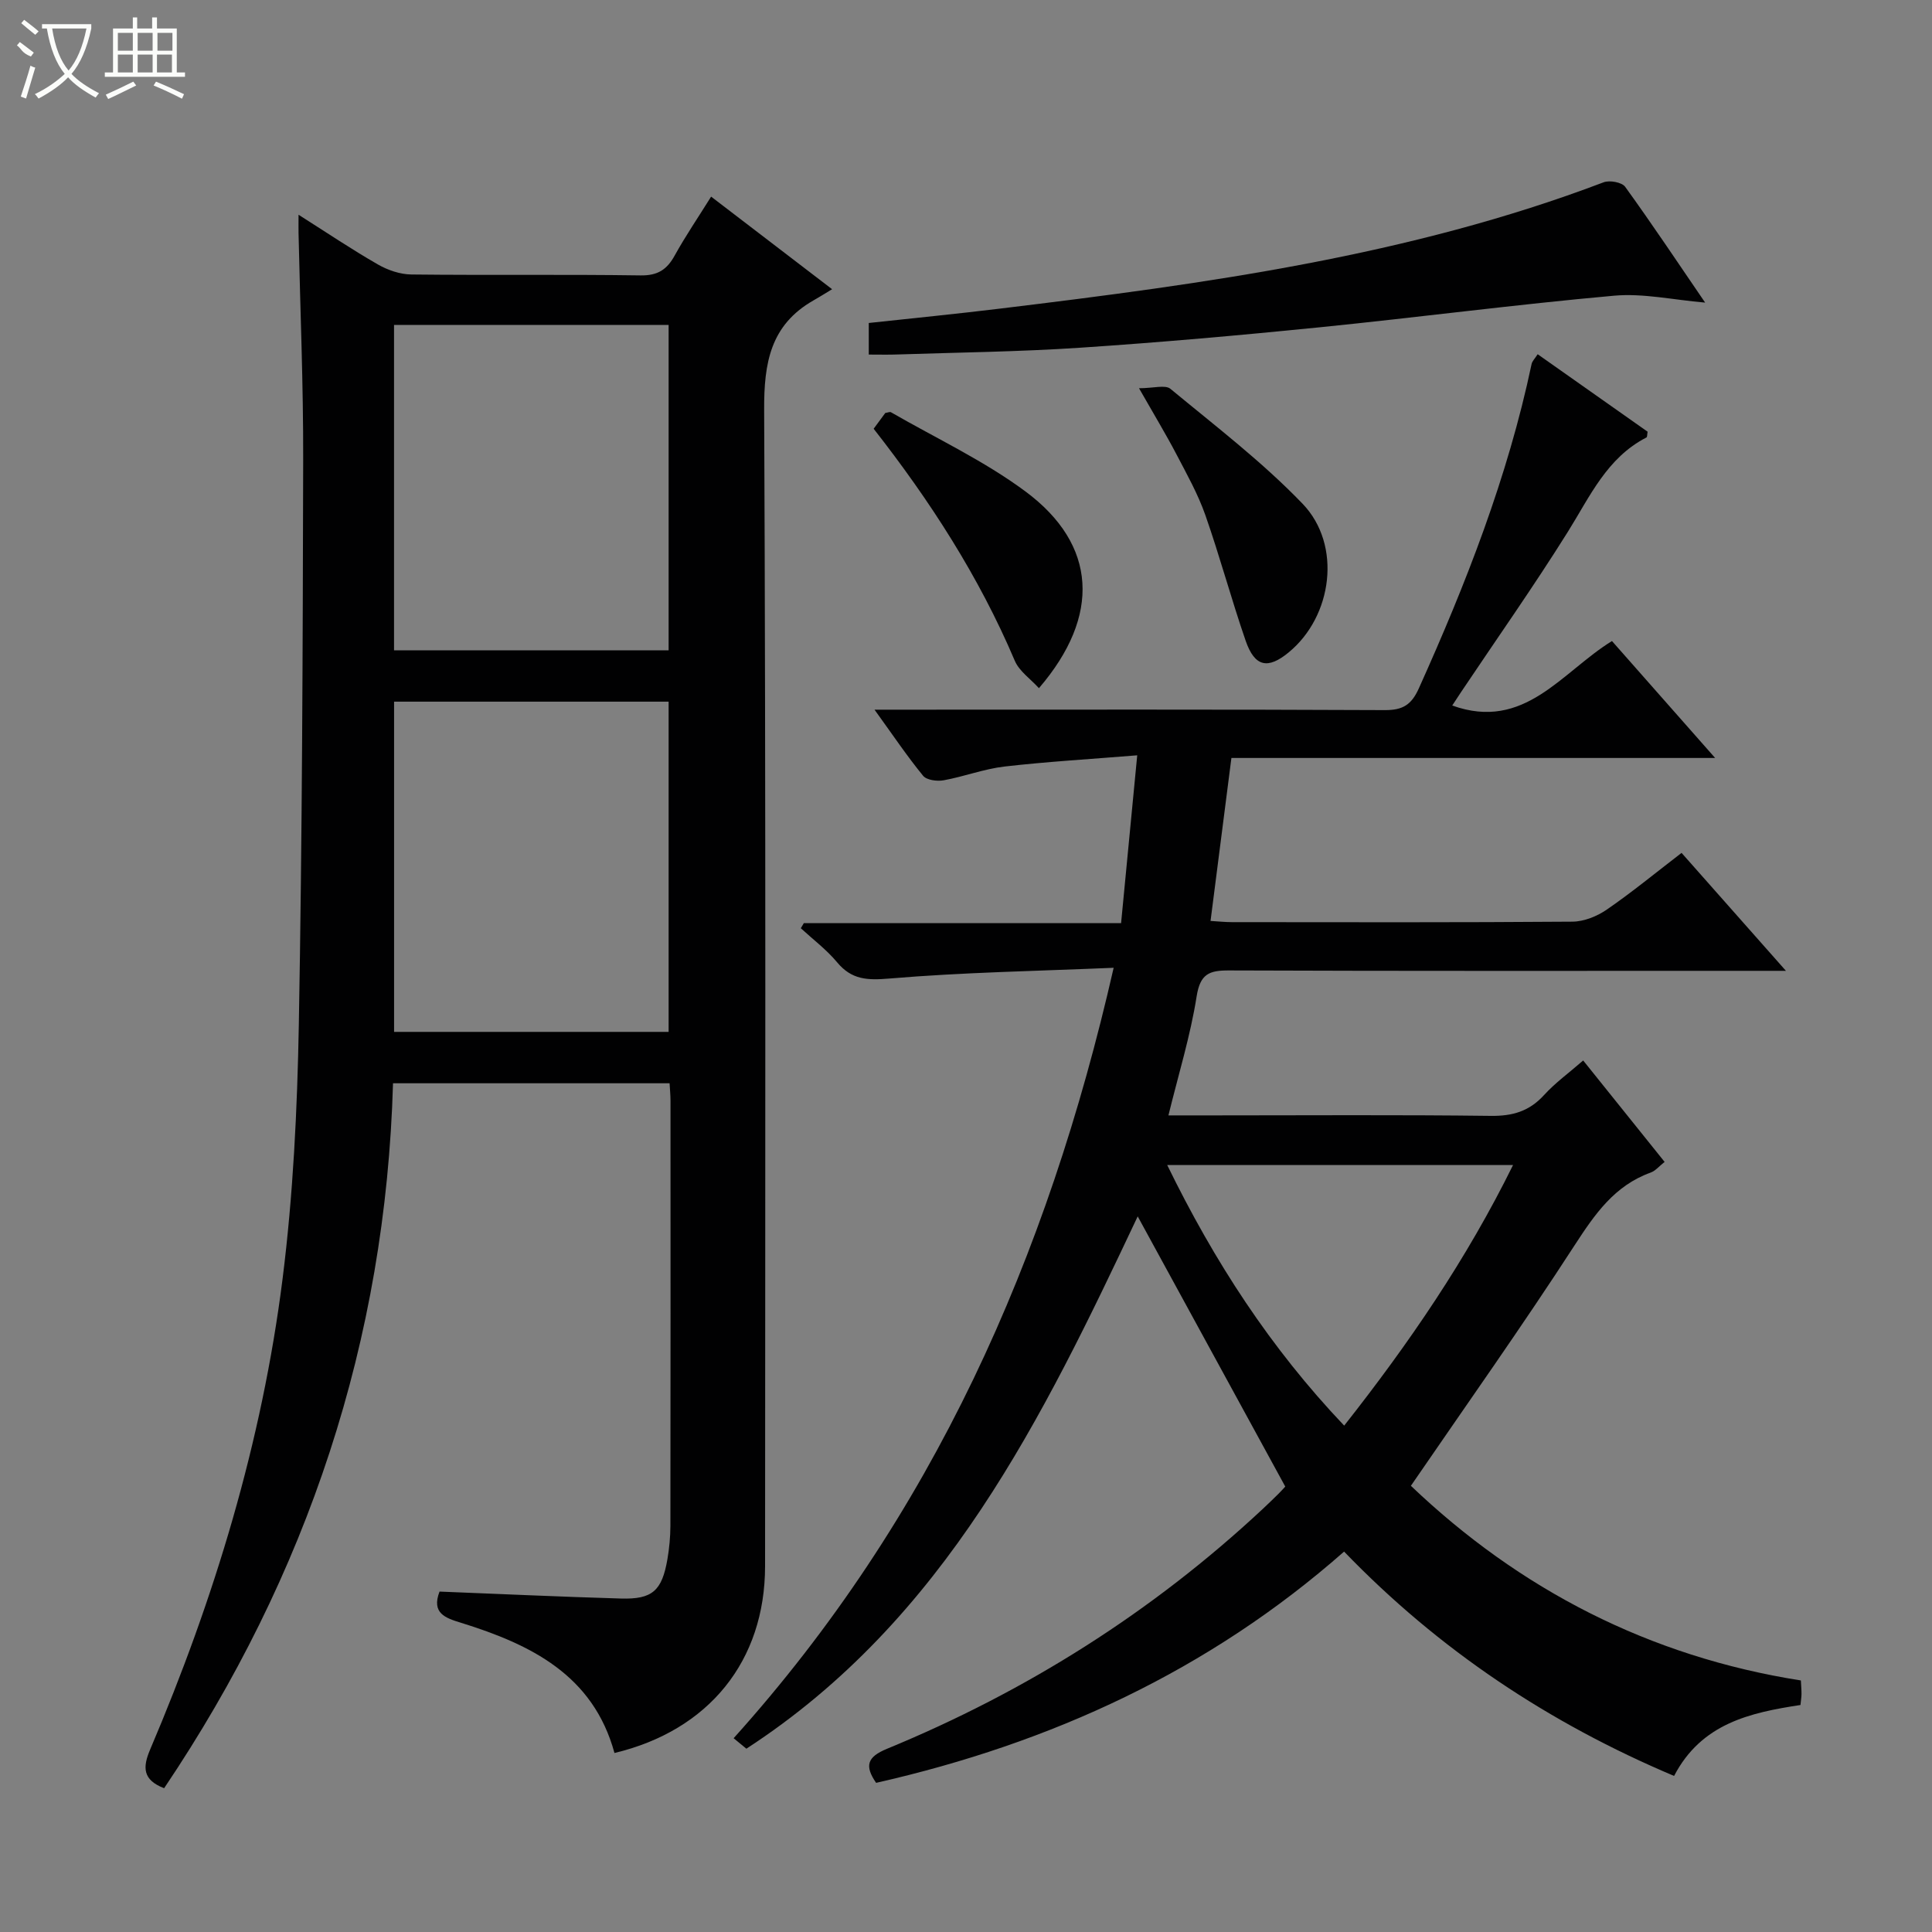 <svg enable-background="new 0 0 400 400" viewBox="0 0 400 400" xmlns="http://www.w3.org/2000/svg"><rect x="0" y="0" width="400" height="400" fill="#808080" stroke="none"/><g fill="#010102"><path d="m292.11 307.62c22.46 21.42 49.31 35.36 80.74 40.3.06 1.22.14 2.03.13 2.84-.01.65-.12 1.29-.21 2.24-10.4 1.59-20.49 3.79-26.17 14.69-25.86-10.93-48.63-26.03-68.32-46.45-27.98 24.65-60.66 39.67-96.89 47.88-2.44-3.55-1.84-5.37 2.25-7.05 28.89-11.9 54.94-28.32 77.82-49.68 1.1-1.02 2.17-2.07 3.24-3.12.59-.58 1.13-1.2 1.4-1.49-10.28-18.81-20.42-37.4-30.55-55.94-19.6 41.49-39.86 83.46-81.02 110.21-1.05-.86-1.91-1.57-2.64-2.17 41.17-45.76 64.98-99.36 78.68-159.51-15.97.68-31.21.94-46.37 2.22-4.61.39-7.85.29-10.89-3.36-2.18-2.62-4.98-4.72-7.51-7.05.21-.35.42-.71.63-1.06h65.68c1.09-11.3 2.14-22.25 3.34-34.74-9.81.8-18.66 1.31-27.45 2.32-4.26.49-8.38 2.08-12.62 2.85-1.36.25-3.52-.03-4.26-.93-3.34-4.08-6.29-8.48-10.06-13.69h6.17c33.16 0 66.32-.07 99.48.09 3.73.02 5.52-1.1 7.05-4.51 9.77-21.7 18.41-43.77 23.34-67.14.12-.59.66-1.1 1.26-2.03 7.72 5.45 15.28 10.77 22.76 16.04-.11.59-.06 1.1-.24 1.19-8.2 4.22-11.7 12.22-16.27 19.53-7.05 11.27-14.72 22.15-22.12 33.2-.62.93-1.23 1.87-1.82 2.77 14.97 5.38 22.63-6.92 33.07-13.35 6.92 7.84 13.78 15.62 21.36 24.21-34.07 0-66.98 0-100.15 0-1.45 11.36-2.86 22.35-4.32 33.74 1.55.09 2.99.25 4.43.25 23.5.02 46.99.08 70.49-.1 2.41-.02 5.13-1.12 7.15-2.52 5.19-3.57 10.07-7.59 15.45-11.72 6.99 7.9 13.87 15.67 21.61 24.42-2.85 0-4.57 0-6.29 0-36.33 0-72.65.06-108.98-.08-4.12-.02-6 .69-6.74 5.37-1.28 8.13-3.74 16.07-5.84 24.64h9.74c19 0 37.99-.14 56.99.1 4.5.06 7.97-.94 11.03-4.3 2.32-2.55 5.17-4.6 8.11-7.17 5.69 7.09 11.19 13.93 16.86 21-1.11.87-1.89 1.85-2.89 2.21-7.51 2.71-11.57 8.63-15.75 15.06-10.82 16.7-22.35 32.96-33.89 49.79zm-50.45-66.41c9.74 19.96 21.38 37.9 36.64 53.95 13.41-17.02 25.34-34.44 34.96-53.95-24.03 0-47.42 0-71.6 0z"/><path d="m91 329.52c12.72.5 25.14 1.08 37.56 1.44 6.51.19 8.49-1.61 9.62-8.13.39-2.28.61-4.63.62-6.95.04-29.32.03-58.64.02-87.96 0-1.13-.11-2.26-.19-3.64-19.08 0-37.85 0-57.26 0-1.52 53.19-17.66 101.78-47.39 145.95-4.49-1.73-4.45-4.35-2.9-8 13.32-31.29 23.16-63.67 27.42-97.43 2.2-17.44 3.05-35.12 3.37-52.71.7-38.96.81-77.92.9-116.89.04-15.63-.62-31.27-.96-46.91-.02-.97 0-1.93 0-3.83 5.87 3.72 11.05 7.21 16.46 10.31 2.04 1.17 4.57 2.03 6.89 2.06 15.83.18 31.65-.04 47.48.19 3.54.05 5.44-1.2 7.05-4.12 2.24-4.05 4.86-7.89 7.54-12.19 8.13 6.22 16 12.24 25.05 19.17-1.6.97-2.71 1.66-3.85 2.31-8.93 5.09-10.27 12.95-10.22 22.67.36 79.8.22 159.6.19 239.4-.01 19.59-11.6 34-31.18 38.68-4.41-16.17-17.35-22.48-31.77-26.96-3.28-1-6.16-1.99-4.45-6.46zm47.43-115.88c0-22.99 0-45.7 0-68.37-19.17 0-37.95 0-56.84 0v68.37zm0-78.99c0-22.66 0-45.03 0-67.38-19.17 0-37.95 0-56.85 0v67.38z"/><path d="m179.87 73.41c0-2.52 0-4.28 0-6.54 9.23-1 18.27-1.89 27.29-2.99 42.37-5.14 84.61-10.86 124.86-26.14 1.24-.47 3.78 0 4.45.93 5.63 7.79 10.96 15.79 16.56 23.98-6.59-.56-12.81-1.97-18.85-1.43-20.33 1.82-40.59 4.49-60.91 6.54-16.52 1.66-33.06 3.13-49.62 4.23-12.6.84-25.24.98-37.87 1.4-1.78.07-3.59.02-5.91.02z"/><path d="m180.88 88.77c.95-1.28 1.72-2.33 2.41-3.27.54-.08.95-.28 1.17-.15 9.34 5.39 19.25 10.02 27.85 16.4 14.83 11.01 15.66 25.76 2.79 40.73-1.75-1.93-4.08-3.51-5-5.68-7.4-17.43-17.57-33.16-29.22-48.03z"/><path d="m235.82 80.38c3.01 0 5.43-.76 6.5.12 9.32 7.71 19.01 15.11 27.36 23.79 8.21 8.54 6.19 23.33-2.86 30.77-4.33 3.57-7.04 3.02-8.92-2.4-2.97-8.6-5.33-17.41-8.34-26-1.53-4.36-3.83-8.47-5.98-12.58s-4.55-8.07-7.76-13.7z"/></g><path d="m6.4 11.7c-2-.8-1.9-1.6-2.9-2.3l.6-.7c.9.7 1.9 1.4 2.9 2.2zm-2.1 8.3c.7-2.1 1.4-4.2 2-6.4.2.1.6.3 1 .4-.7 2.3-1.3 4.4-1.9 6.4zm3-12.8c-1.1-.9-2.1-1.7-2.9-2.4l.6-.7c1 .8 2 1.5 3 2.4zm1.4-1.3v-.9h10.2v.9c-.9 4.2-2.3 7.3-4.1 9.4 1.3 1.4 3.2 2.7 5.7 4-.2.2-.4.5-.7.9-2.5-1.4-4.4-2.7-5.7-4.2-1.4 1.5-3.5 3-6.1 4.4 0 0 0 0-.1-.1-.3-.4-.5-.7-.7-.8 2.7-1.3 4.7-2.8 6.2-4.2-1.8-2.2-3-5.3-3.7-9.4zm9.2 0h-7.1c.6 3.8 1.7 6.7 3.4 8.7 1.7-2 2.9-4.8 3.7-8.7z" fill="#fbfcfa"/><path d="m31.6 3.6h.9v2.3h4.1v9.1h1.7v.9h-16.6v-.9h1.7v-9.1h4.1v-2.3h.9v2.3h3.1v-2.3zm-4 13.3.6.8c-1.9.9-3.8 1.9-5.8 2.8-.2-.3-.3-.6-.5-.9 2-.9 3.9-1.8 5.7-2.7zm-3.2-10.1v3.7h3.1v-3.7zm0 4.5v3.7h3.1v-3.7zm4.1-4.5v3.7h3.1v-3.7zm0 4.5v3.7h3.1v-3.7zm9.1 9.1c-2.1-1.1-4.1-2-5.8-2.7l.5-.8c2.2.9 4.1 1.8 5.8 2.6l-.4.9zm-1.9-13.6h-3.1v3.7h3.1zm-3.2 4.5v3.7h3.1v-3.7z" fill="#fbfcfa"/></svg>